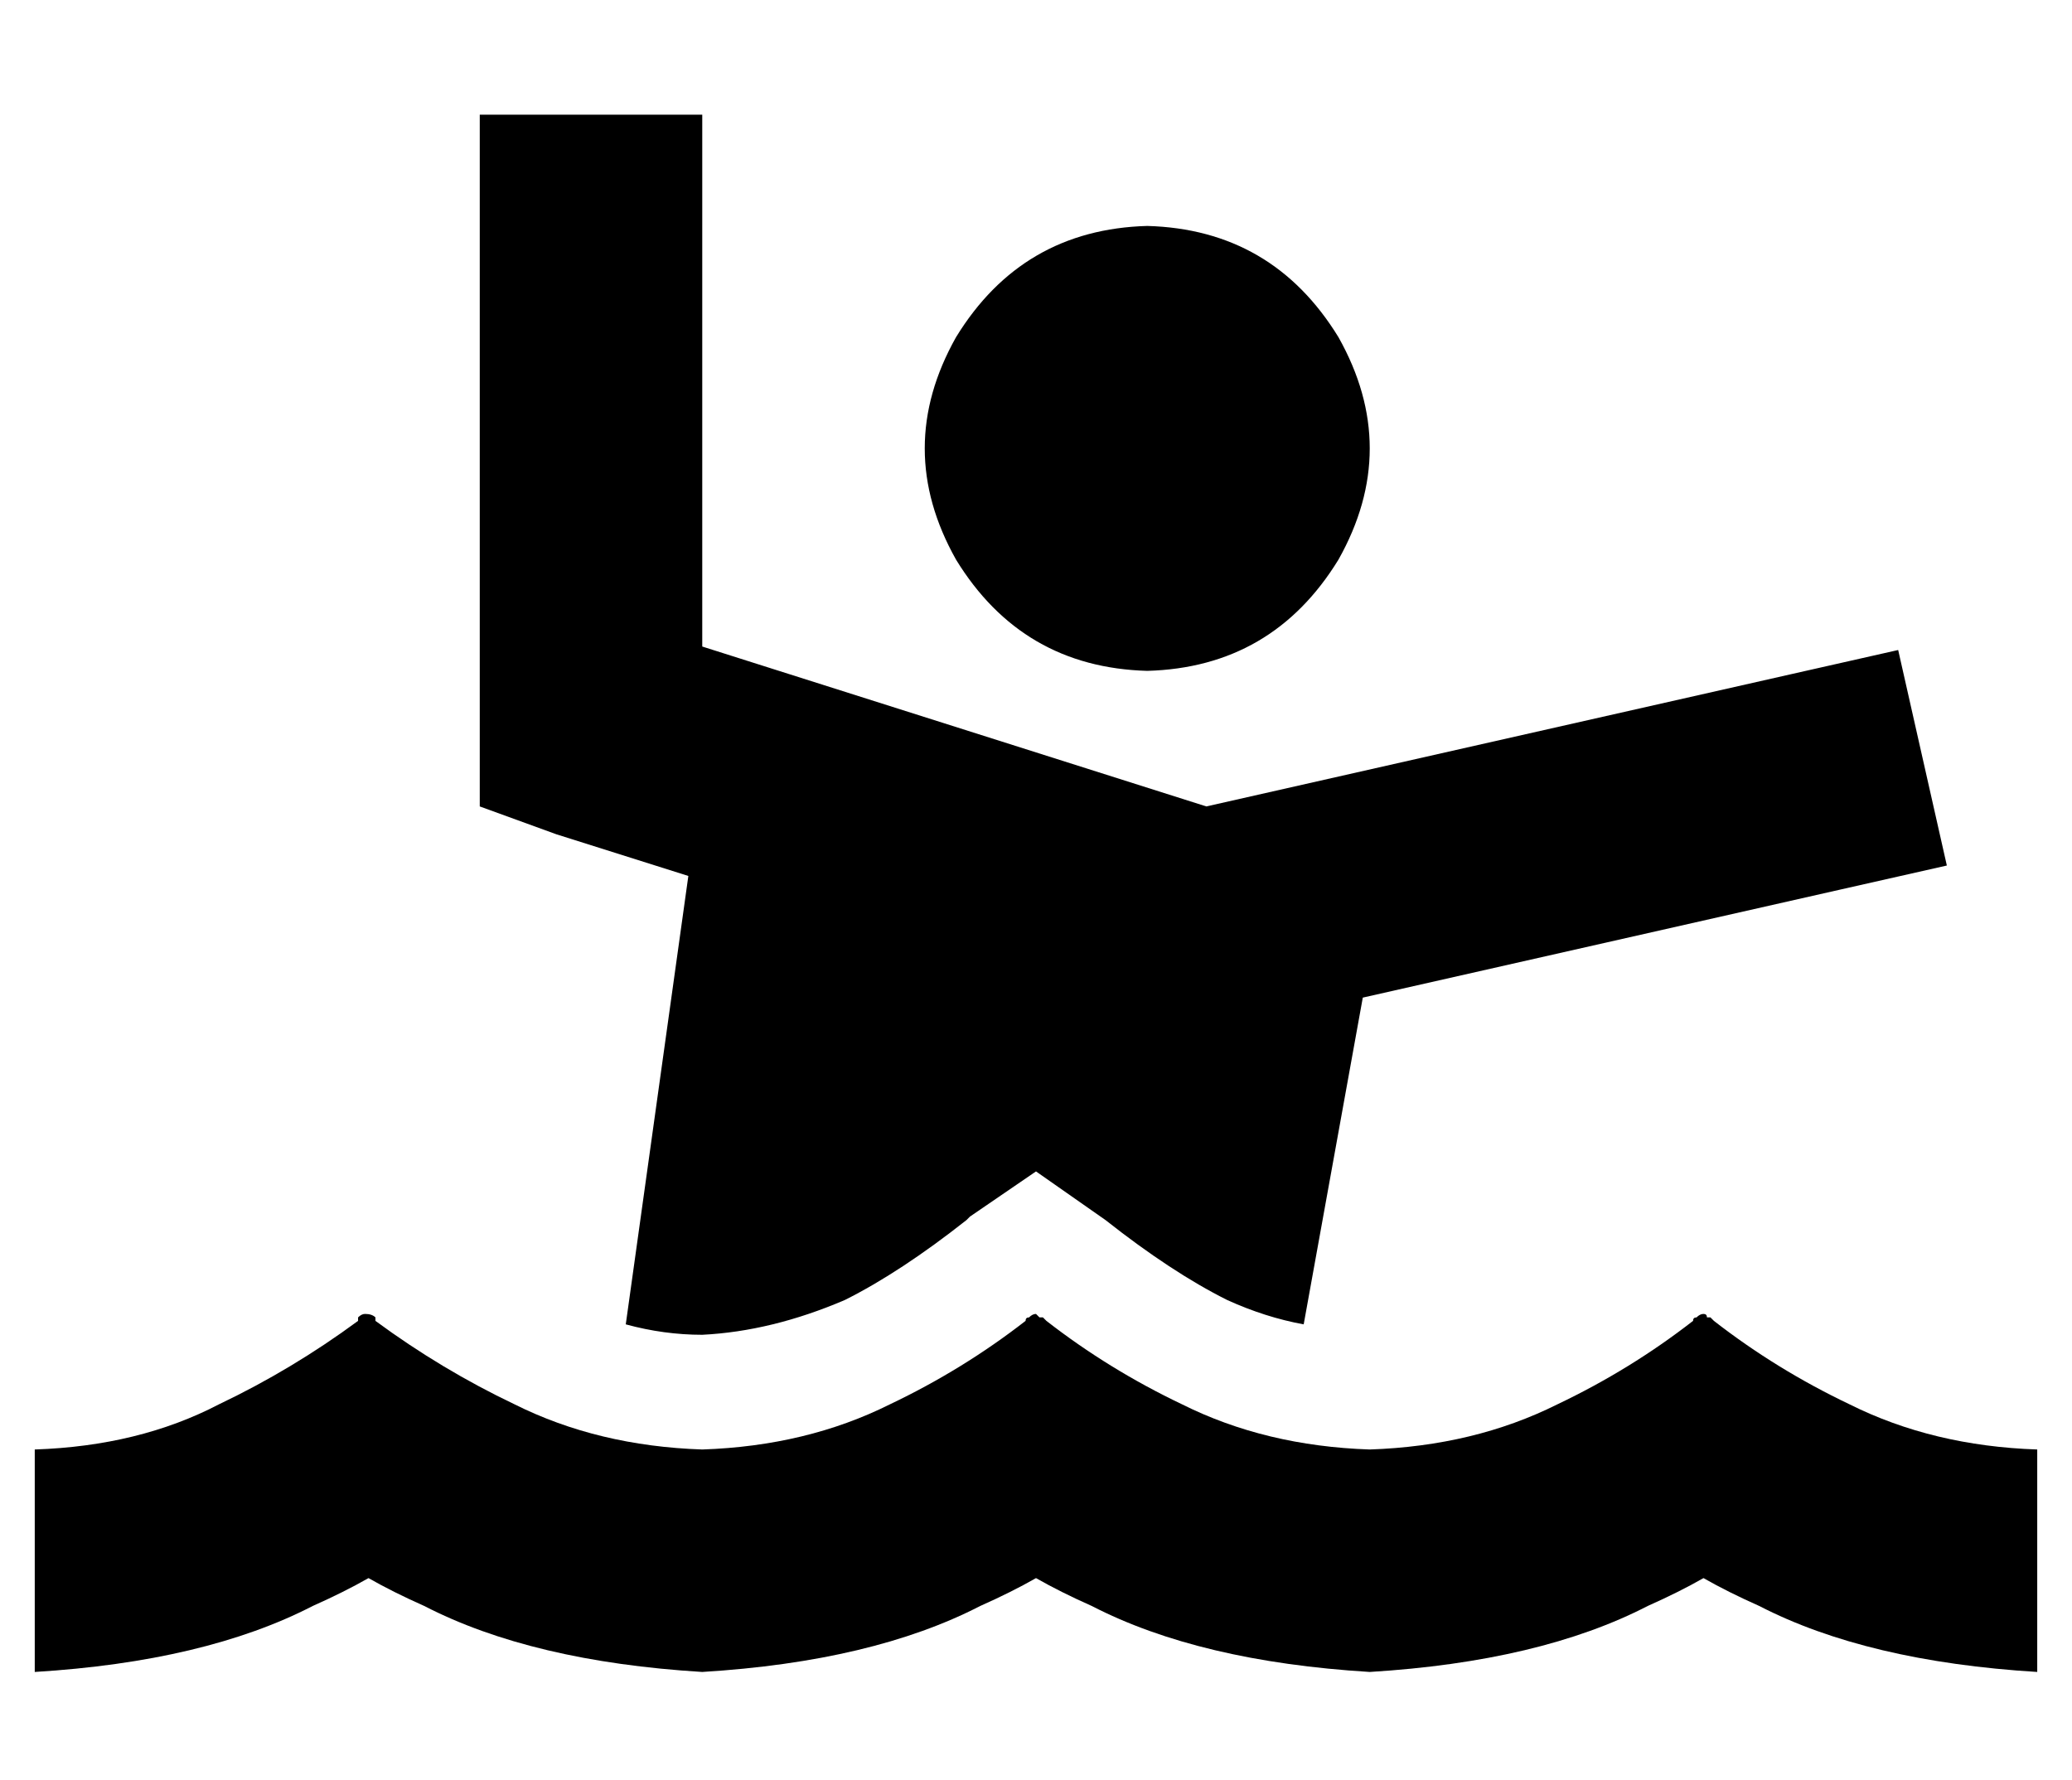 <?xml version="1.0" standalone="no"?>
<!DOCTYPE svg PUBLIC "-//W3C//DTD SVG 1.1//EN" "http://www.w3.org/Graphics/SVG/1.1/DTD/svg11.dtd" >
<svg xmlns="http://www.w3.org/2000/svg" xmlns:xlink="http://www.w3.org/1999/xlink" version="1.1" viewBox="-10 -40 596 512">
   <path fill="currentColor"
d="M192 25v-32v32v-32h-64v0v32v0v144v0v23v0l22 8v0l38 12v0l-18 129v0q11 3 22 3q20 -1 41 -10q16 -8 35 -23v0v0v0v0l1 -1v0l19 -13v0l20 14v0v0v0v0q19 15 35 23q11 5 22 7l17 -94v0l137 -31v0l31 -7v0l-14 -62v0l-31 7v0l-168 38v0l-145 -46v0v-121v0zM320 153
q36 -1 55 -32q18 -32 0 -64q-19 -31 -55 -32q-36 1 -55 32q-18 32 0 64q19 31 55 32v0zM272 422q9 -4 16 -8q7 4 16 8q31 16 80 19q49 -3 80 -19q9 -4 16 -8q7 4 16 8q31 16 80 19v-64v0q-30 -1 -54 -13q-21 -10 -39 -24l-1 -1h-1q0 -1 -1 -1t-2 1q-1 0 -1 1q-18 14 -39 24
q-24 12 -54 13q-30 -1 -54 -13q-21 -10 -39 -24l-1 -1h-1l-1 -1q-1 0 -2 1q-1 0 -1 1q-18 14 -39 24q-24 12 -54 13q-30 -1 -54 -13q-21 -10 -40 -24v-1q-1 -1 -3 -1q-1 0 -2 1v1q-19 14 -40 24q-23 12 -53 13v64v0q49 -3 80 -19q9 -4 16 -8q7 4 16 8q31 16 80 19
q49 -3 80 -19v0z" />
</svg>
